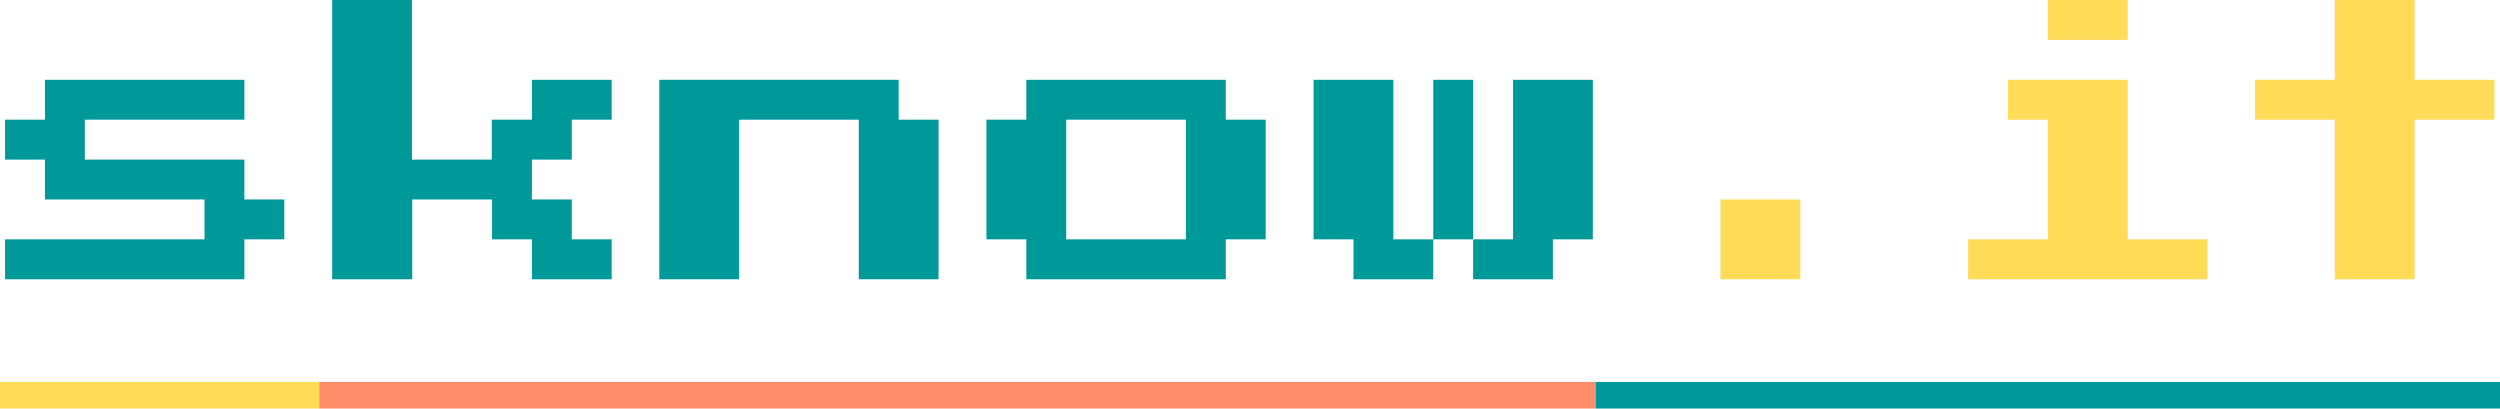 <svg xmlns="http://www.w3.org/2000/svg" viewBox="0 0 94 15.36"><defs><style>.cls-1{fill:#099;}.cls-2{fill:#ffdb58;}.cls-3{fill:#ff8c69;}</style></defs><g id="Layer_2" data-name="Layer 2"><g id="Layer_1-2" data-name="Layer 1"><path class="cls-1" d="M.19,10.5V9h7.5V7.5h-6V6H.19V4.5h1.5V3h7.5V4.5h-6V6h6V7.5h1.5V9H9.19v1.5Z"/><path class="cls-1" d="M12.49,10.5V0h3V6h3V4.5H20V3h3V4.5h-1.5V6H20V7.5h1.5V9H23v1.5H20V9h-1.5V7.5h-3v3Z"/><path class="cls-1" d="M24.79,10.5V3h9V4.5h1.5v6h-3v-6h-4.5v6Z"/><path class="cls-1" d="M38.59,10.5V9h-1.5V4.5h1.5V3h7.5V4.5h1.5V9h-1.5v1.5ZM40.09,9h4.5V4.5h-4.5Z"/><path class="cls-1" d="M52.39,9h1.5v1.5h-3V9h-1.5V3h3Zm3-6V9h-1.5V3Zm4.5,0V9h-1.5v1.5h-3V9h1.5V3Z"/><path class="cls-2" d="M64.69,10.5v-3h3v3Z"/><path class="cls-2" d="M74,10.5V9h3V4.5h-1.5V3H80V9h3v1.5Zm3-9V0h3V1.5Z"/><path class="cls-2" d="M87.79,10.5v-6h-3V3h3V0h3V3h3V4.5h-3v6Z"/><rect class="cls-3" x="12" y="14.36" width="48" height="1"/><rect class="cls-1" x="60" y="14.36" width="34" height="1"/><rect class="cls-2" y="14.36" width="12" height="1"/></g></g></svg>